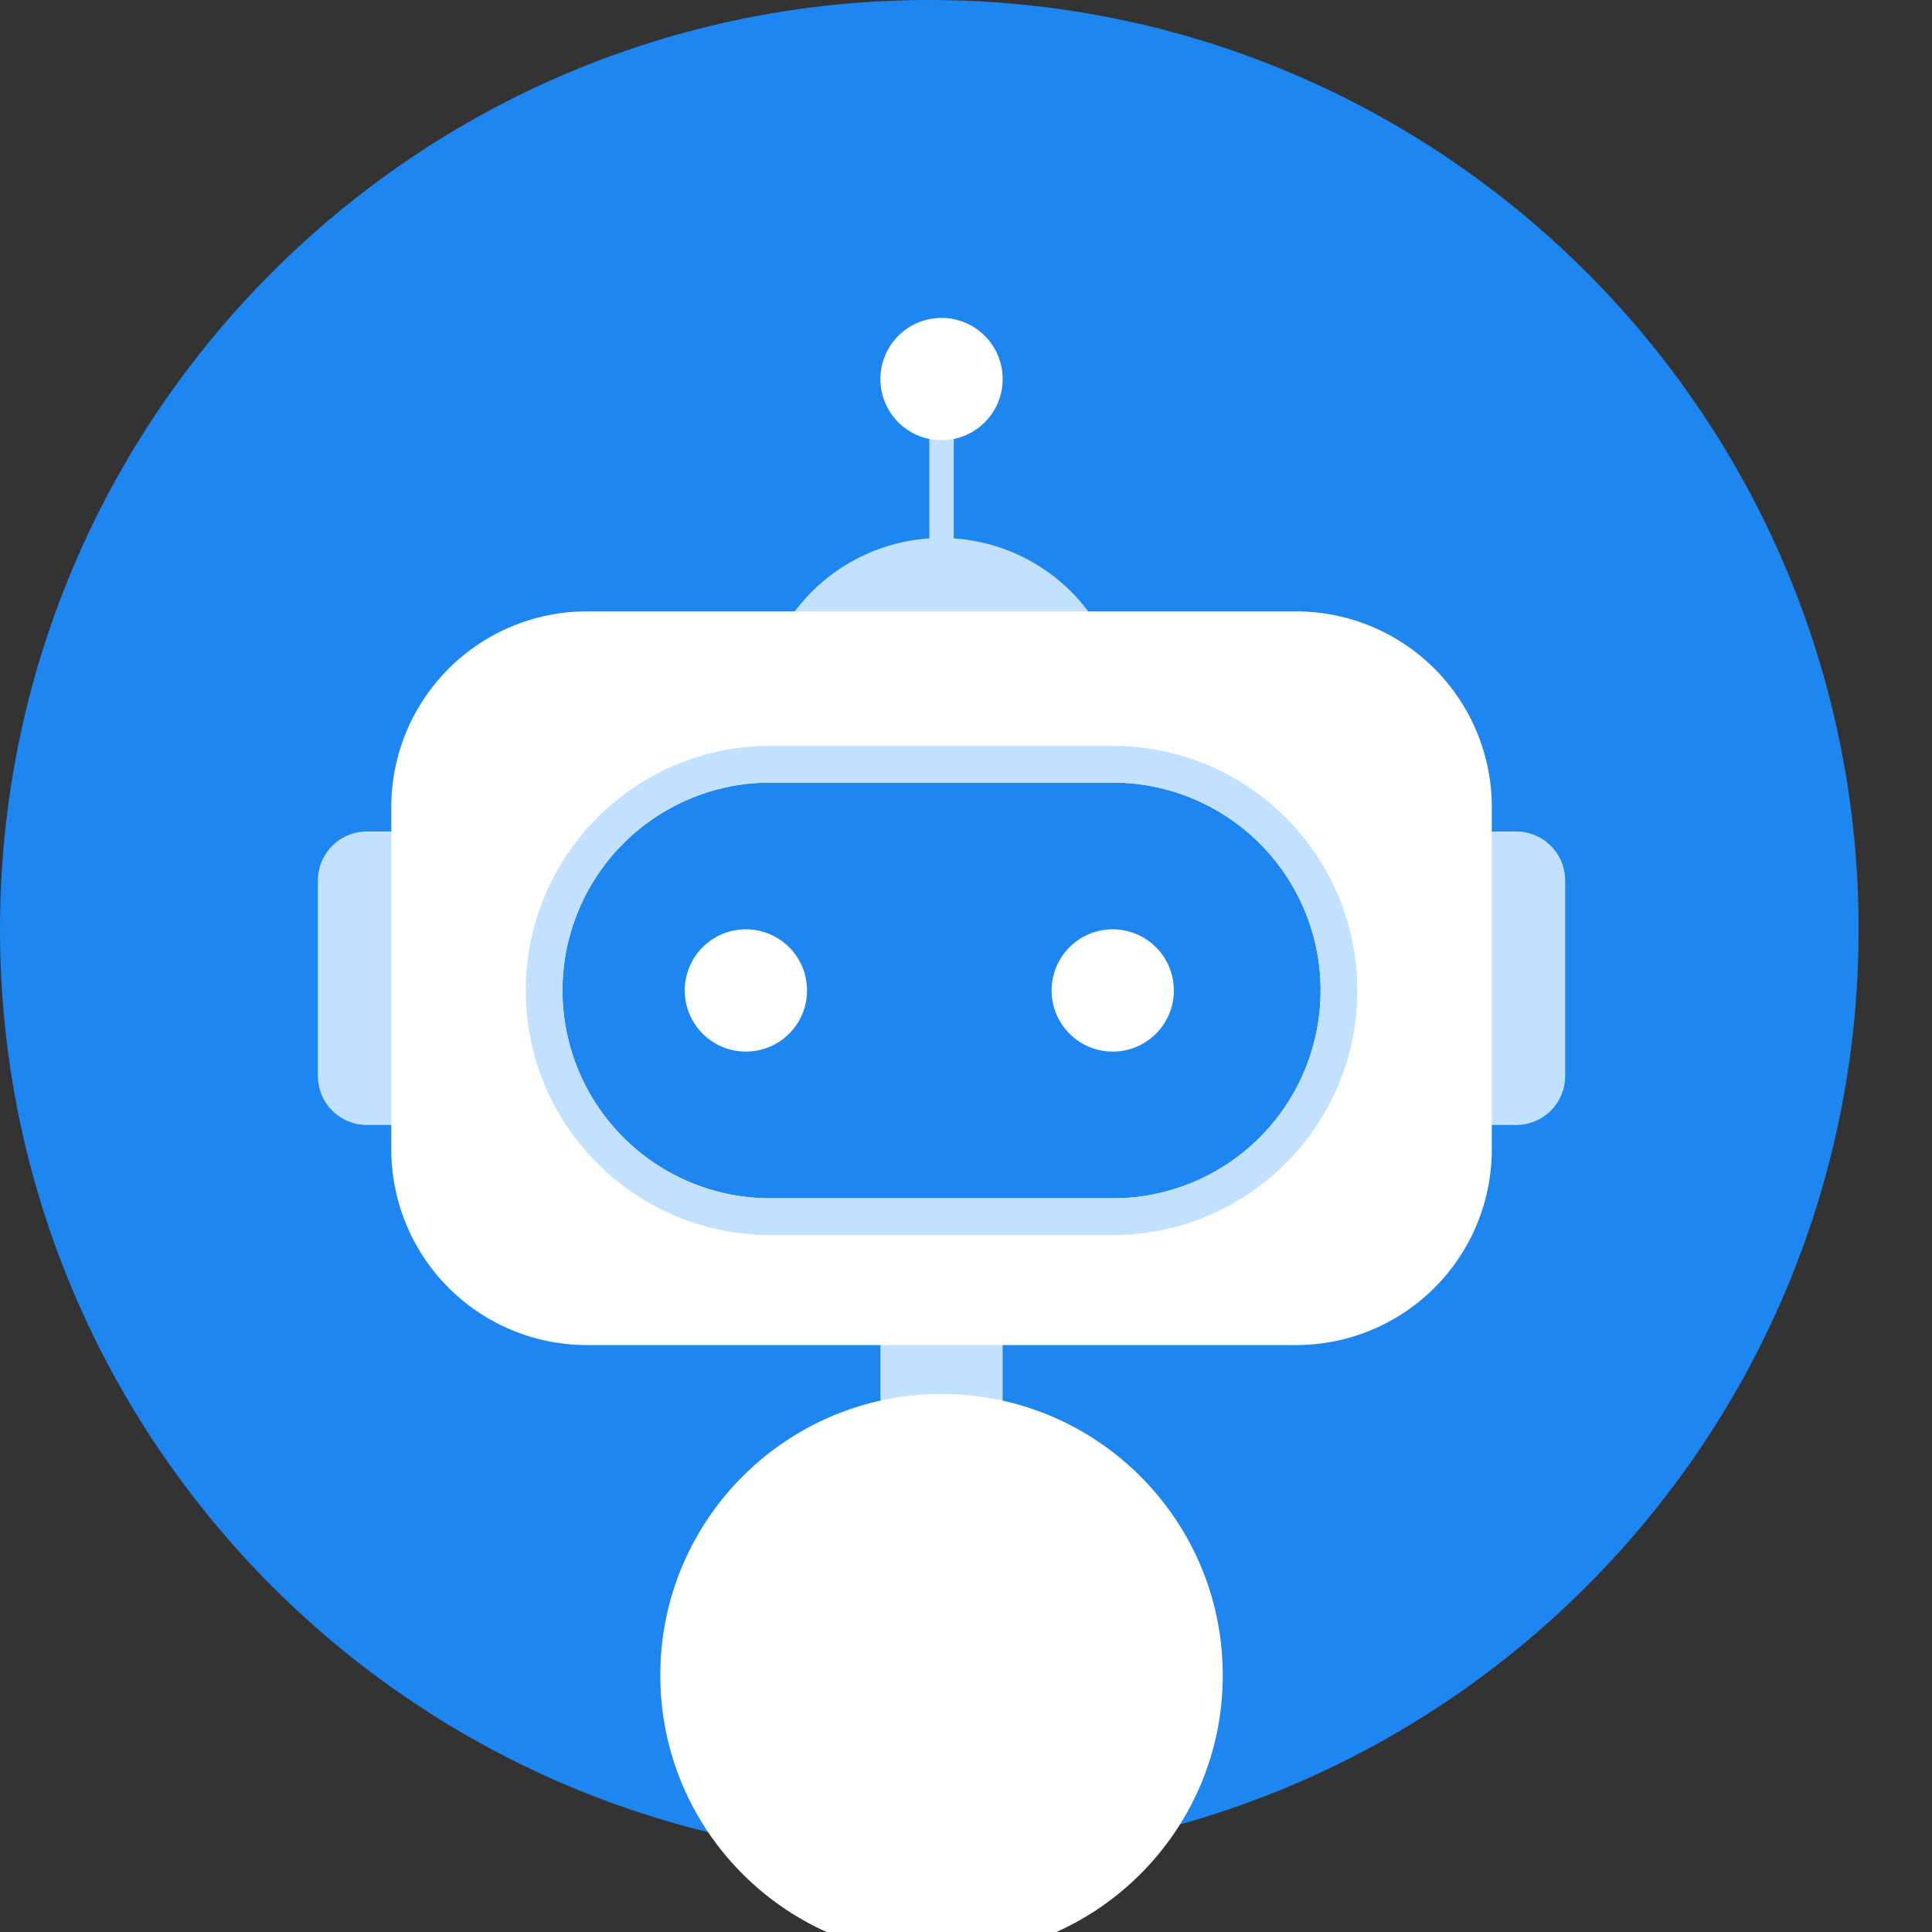 <?xml version="1.0" standalone="no"?><!DOCTYPE svg PUBLIC "-//W3C//DTD SVG 1.1//EN" "http://www.w3.org/Graphics/SVG/1.1/DTD/svg11.dtd"><svg t="1571896378725" class="icon" viewBox="0 0 1024 1024" version="1.1" xmlns="http://www.w3.org/2000/svg" p-id="1224" xmlns:xlink="http://www.w3.org/1999/xlink" width="200" height="200"><rect x="0" y="0" width="1024" height="1024" fill="#333333" stroke="none"/><defs><style type="text/css"></style></defs><path d="M492.557 985.114C220.523 985.114 0 764.591 0 492.557S220.523 0 492.557 0s492.557 220.523 492.557 492.557-220.523 492.557-492.557 492.557z" fill="#1D86F0" p-id="1225"></path><path d="M492.557 285.372V207.392h12.962v77.98a97.215 97.215 0 0 1 90.734 97.008H401.823a97.215 97.215 0 0 1 90.734-97.008zM751.797 440.709h51.848a25.924 25.924 0 0 1 25.924 25.924v103.696a25.924 25.924 0 0 1-25.924 25.924h-51.848V440.709z m-505.519 0v155.544h-51.848a25.924 25.924 0 0 1-25.924-25.924v-103.696a25.924 25.924 0 0 1 25.924-25.924h51.848z m220.354 246.278h64.81v103.696h-64.81v-103.696z" fill="#C2E0FF" p-id="1226"></path><path d="M311.089 324.051h375.899a103.696 103.696 0 0 1 103.696 103.696v181.468a103.696 103.696 0 0 1-103.696 103.696H311.089a103.696 103.696 0 0 1-103.696-103.696V427.747a103.696 103.696 0 0 1 103.696-103.696z m97.215 90.734a110.177 110.177 0 1 0 0 220.354h181.468a110.177 110.177 0 1 0 0-220.354h-181.468z m90.734 622.177C416.716 1036.962 349.975 970.221 349.975 887.899S416.716 738.835 499.038 738.835 648.101 805.577 648.101 887.899 581.36 1036.962 499.038 1036.962z m0-803.646a32.405 32.405 0 1 1 0-64.81 32.405 32.405 0 0 1 0 64.81z m-103.696 324.051a32.405 32.405 0 1 1 0-64.81 32.405 32.405 0 0 1 0 64.81z m194.43 0a32.405 32.405 0 1 1 0-64.81 32.405 32.405 0 0 1 0 64.81z" fill="#FFFFFF" p-id="1227"></path><path d="M408.304 395.342h181.468c71.589 0 129.62 58.031 129.62 129.62s-58.031 129.62-129.62 129.62h-181.468c-71.589 0-129.62-58.031-129.62-129.62s58.031-129.62 129.62-129.62z m0 19.443a110.177 110.177 0 1 0 0 220.354h181.468a110.177 110.177 0 1 0 0-220.354h-181.468z" fill="#C2E0FF" p-id="1228"></path></svg>